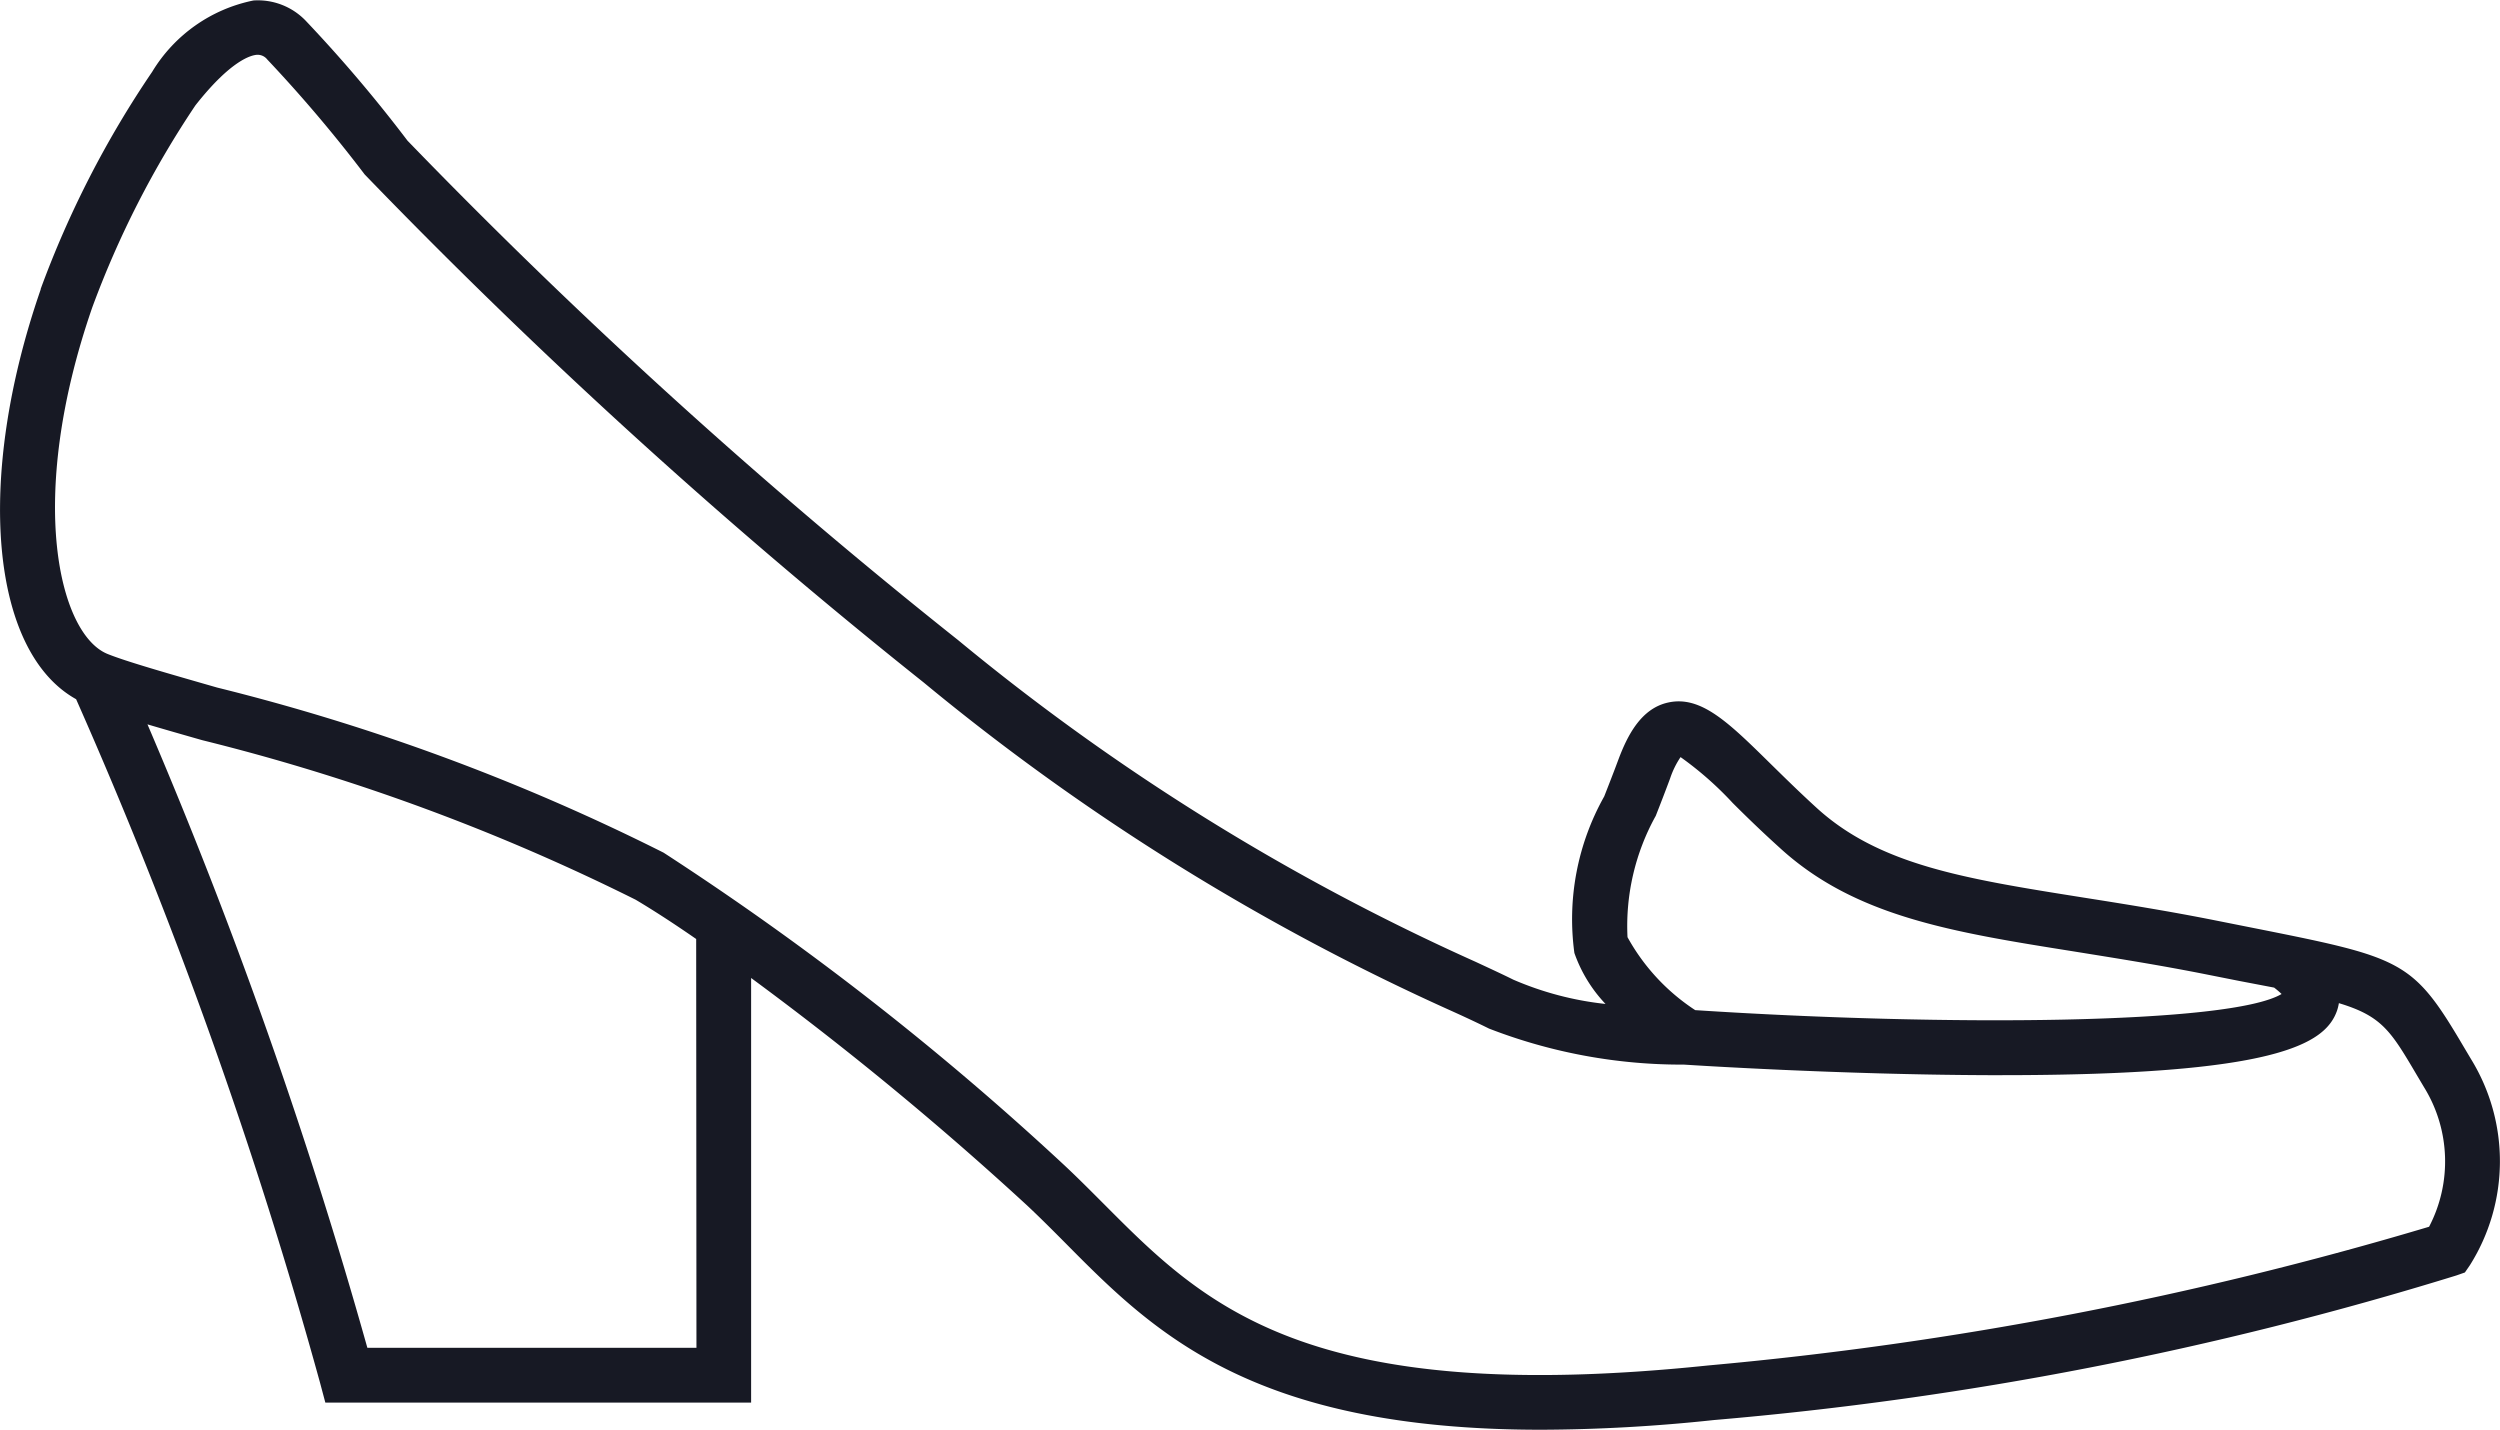 <svg xmlns="http://www.w3.org/2000/svg" width="37.178" height="21.261" viewBox="0 0 37.178 21.261">
  <path id="Trazado_890" data-name="Trazado 890" d="M281.734,361.845l-.11-.185c-.763-1.295-.9-1.322-3.187-1.777l-.472-.094c-.724-.145-1.4-.252-2-.347-1.762-.28-3.035-.482-3.97-1.34-.256-.234-.479-.454-.676-.647-.625-.615-1.037-1.022-1.527-.912-.406.09-.606.5-.735.841-.074.2-.145.38-.213.554a3.726,3.726,0,0,0-.444,2.329,2.118,2.118,0,0,0,.463.758,4.719,4.719,0,0,1-1.373-.362c-.142-.071-.33-.158-.56-.265a33.788,33.788,0,0,1-7.694-4.783,84.715,84.715,0,0,1-8.189-7.428,21.2,21.2,0,0,0-1.515-1.785.987.987,0,0,0-.775-.3,2.291,2.291,0,0,0-1.507,1.061,14.8,14.8,0,0,0-1.658,3.229l0,.008c-.98,2.83-.743,5.386.527,6.093a73.166,73.166,0,0,1,3.626,10.16l.08.3h6.332v-6.314a48.627,48.627,0,0,1,4.108,3.386c.193.181.38.369.568.558,1.3,1.313,2.756,2.774,7.078,2.774a24.847,24.847,0,0,0,2.561-.144,52.432,52.432,0,0,0,11.046-2.151l.125-.044.075-.109A2.9,2.9,0,0,0,281.734,361.845Zm-12.126-3.612c.069-.176.142-.363.216-.563a1.3,1.3,0,0,1,.155-.316,5.012,5.012,0,0,1,.775.682c.2.2.433.426.7.667,1.116,1.023,2.562,1.253,4.392,1.544.618.1,1.257.2,1.964.341l.473.094.523.1a1.265,1.265,0,0,1,.111.095c-.763.453-4.992.483-8.72.24a3.061,3.061,0,0,1-1.007-1.085A3.377,3.377,0,0,1,269.607,358.233Zm-14.264,7.905h-4.894a75.321,75.321,0,0,0-3.27-9.271c.242.072.515.15.813.235a31.256,31.256,0,0,1,6.447,2.373c.266.158.571.356.9.584Zm25.767-1.8a54.583,54.583,0,0,1-10.722,2.063c-5.982.623-7.5-.91-8.978-2.393-.2-.2-.389-.391-.59-.579a43.517,43.517,0,0,0-5.966-4.654,31.783,31.783,0,0,0-6.638-2.455c-.756-.217-1.354-.388-1.631-.5-.72-.293-1.214-2.3-.227-5.153a14.184,14.184,0,0,1,1.534-3.005c.534-.679.835-.747.915-.752a.182.182,0,0,1,.153.069,20.907,20.907,0,0,1,1.449,1.71,86.312,86.312,0,0,0,8.314,7.556,34.55,34.55,0,0,0,7.869,4.893c.221.1.4.185.537.253a7.93,7.93,0,0,0,2.9.536c.12.008,2.307.149,4.519.157h.2c4.083,0,4.815-.46,4.992-.958a.686.686,0,0,0,.028-.113c.639.193.772.413,1.154,1.061l.111.187A2.1,2.1,0,0,1,281.11,364.339Z" transform="translate(-244.987 -346.095)" fill="#171924"/>
</svg>
